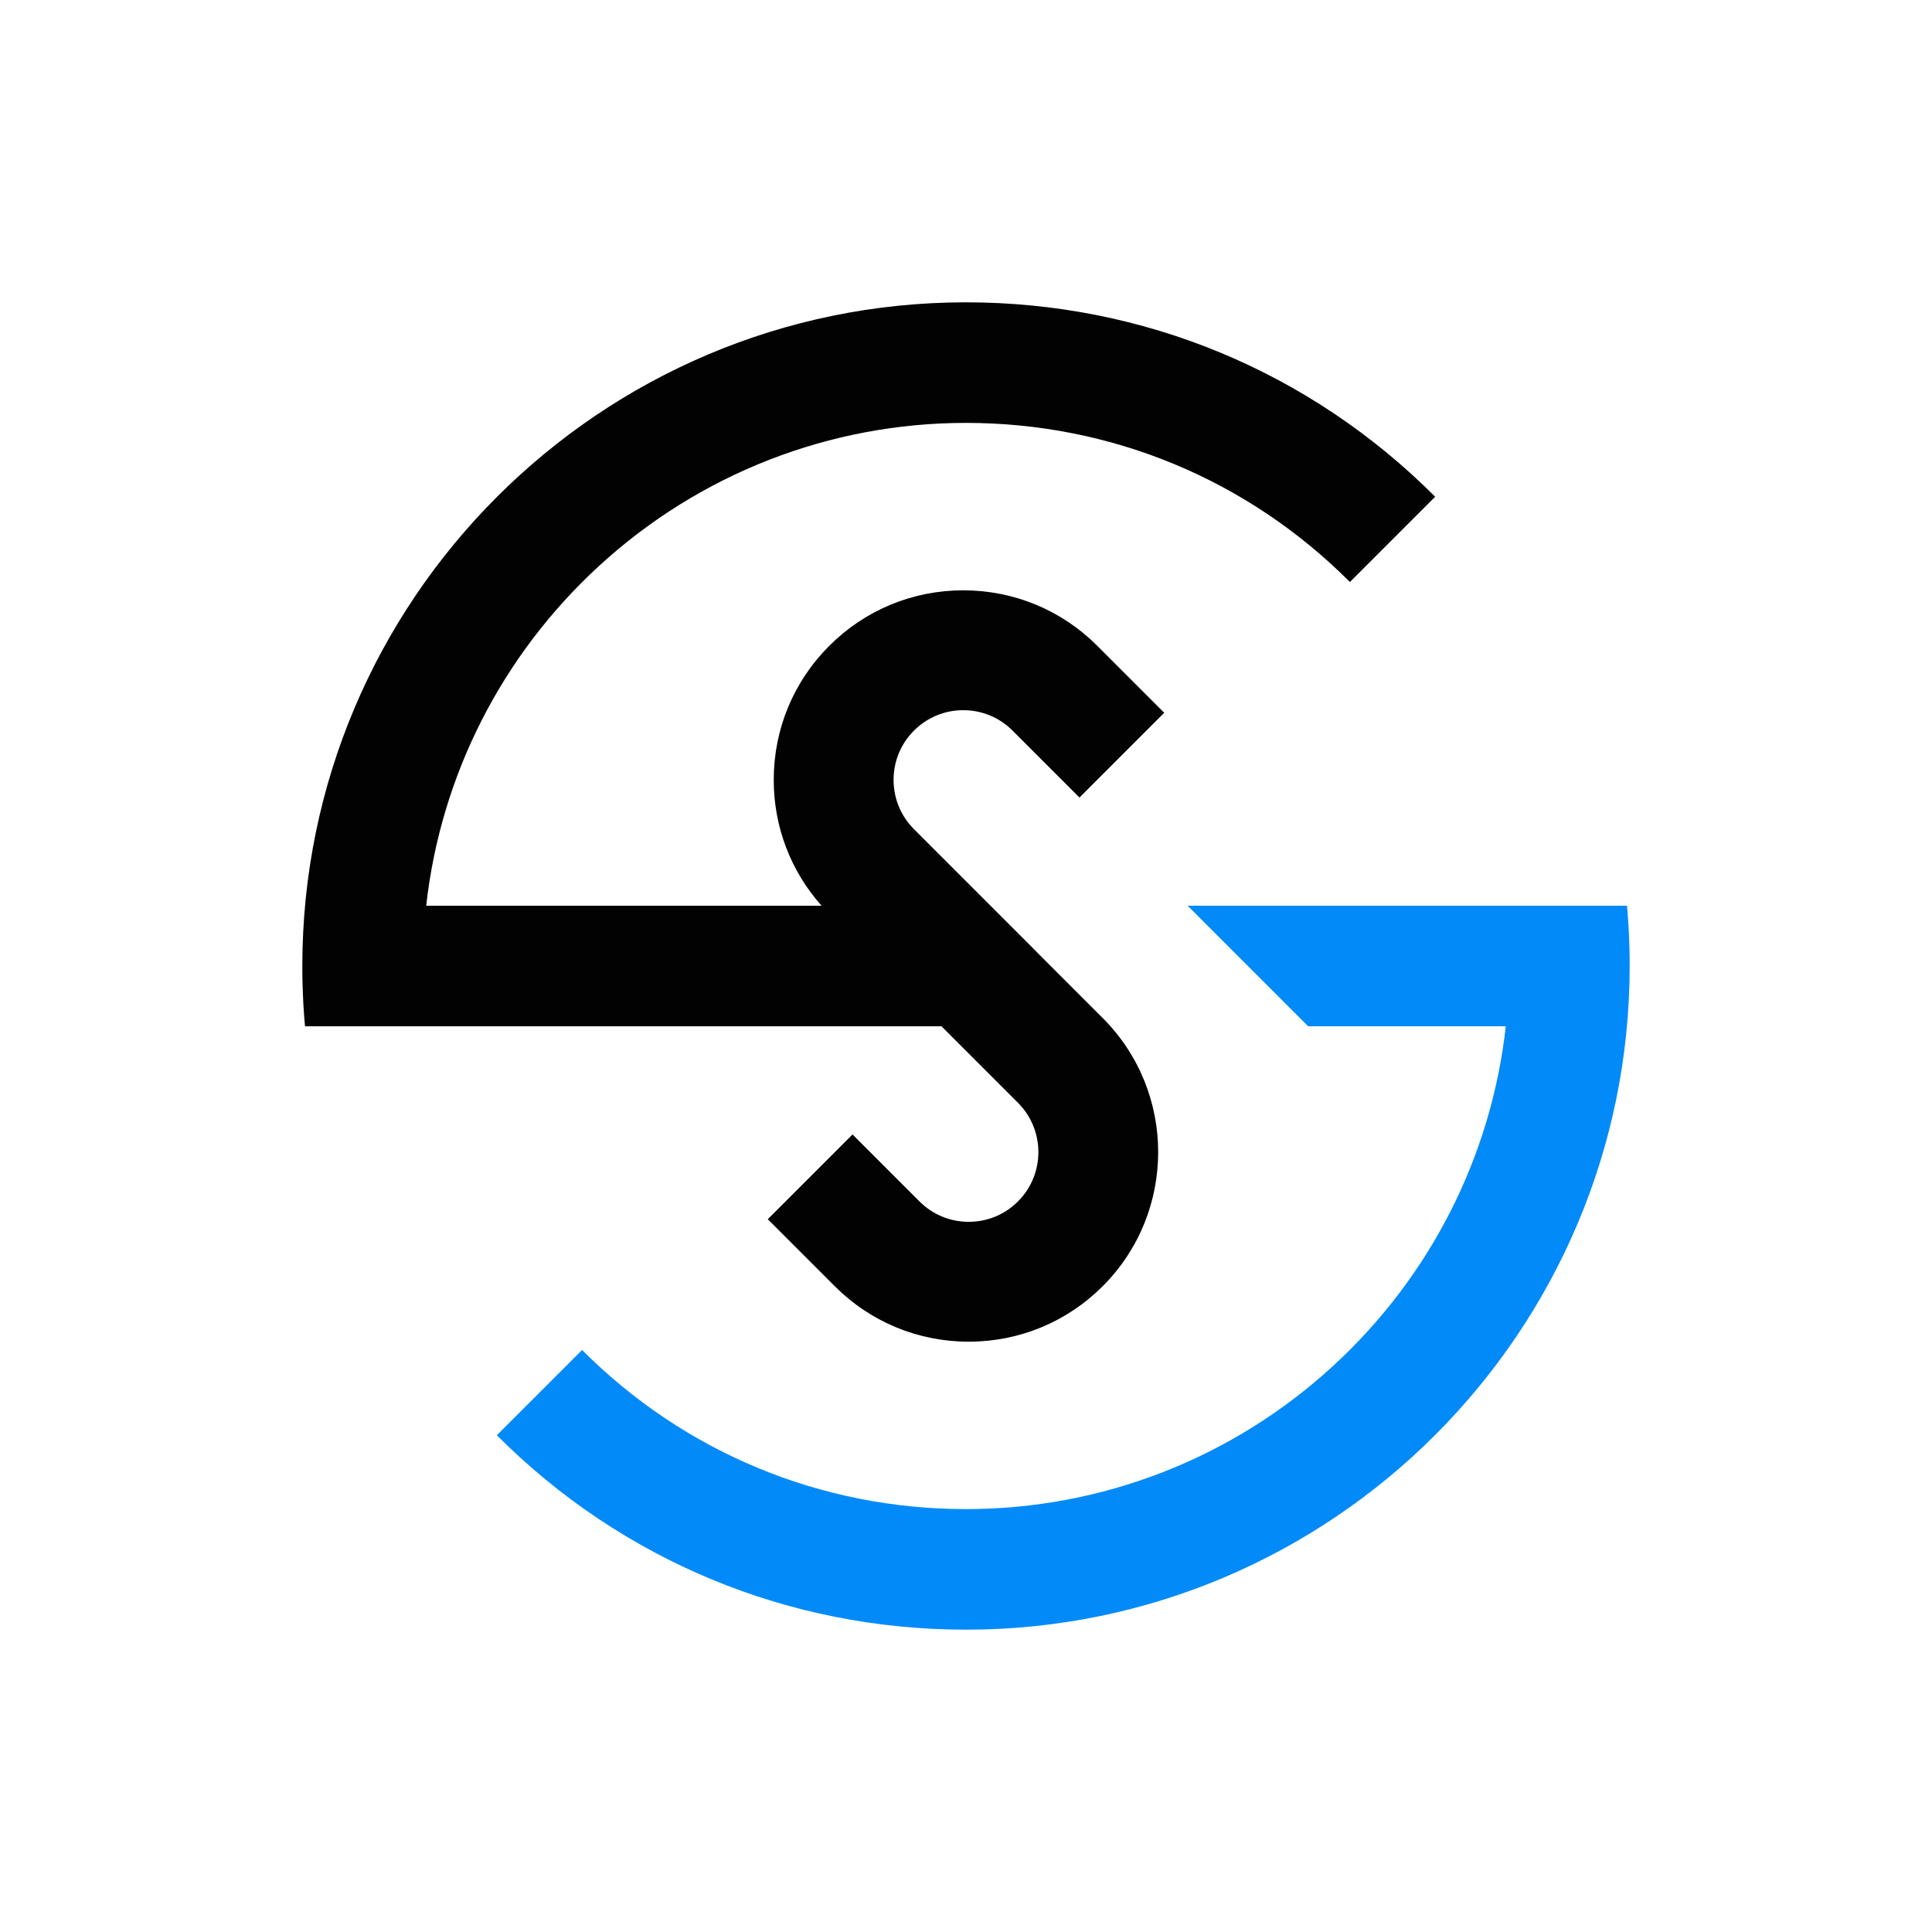 <?xml version="1.0" encoding="UTF-8" standalone="no"?><!DOCTYPE svg PUBLIC "-//W3C//DTD SVG 1.1//EN" "http://www.w3.org/Graphics/SVG/1.1/DTD/svg11.dtd"><svg width="100%" height="100%" viewBox="0 0 540 540" version="1.1" xmlns="http://www.w3.org/2000/svg" xmlns:xlink="http://www.w3.org/1999/xlink" xml:space="preserve" xmlns:serif="http://www.serif.com/" style="fill-rule:evenodd;clip-rule:evenodd;stroke-linejoin:round;stroke-miterlimit:2;"><rect id="SuamiSihat_Logomark_FullColor" x="0" y="0" width="540" height="540" style="fill:none;"/><g id="SuamiSihat_Logomark_FullColor1" serif:id="SuamiSihat_Logomark_FullColor"><g id="suamisihat-icon" serif:id="suamisihat icon"><path d="M401.124,138.83c-34.99,-35.034 -81.566,-54.33 -131.15,-54.33c-102.269,0 -185.472,83.217 -185.472,185.502c-0,0 -0.028,3.383 0.148,7.521c0.14,4.536 0.602,9.331 0.602,9.331l177.897,-0l21.388,21.389c7.593,7.597 7.593,19.956 -0,27.552c-3.681,3.681 -8.571,5.707 -13.775,5.707c-5.205,-0 -10.095,-2.026 -13.775,-5.707l-18.707,-18.709l-23.687,23.689l18.709,18.71c10.004,10.008 23.309,15.519 37.46,15.519c14.15,-0 27.455,-5.511 37.459,-15.519c20.656,-20.659 20.656,-54.273 -0,-74.932l-18.634,-18.636l0.016,-0.016l-34.139,-34.144c-3.68,-3.681 -5.706,-8.572 -5.706,-13.775c0,-5.205 2.026,-10.096 5.706,-13.777c3.679,-3.679 8.571,-5.707 13.773,-5.707c5.205,0 10.095,2.028 13.775,5.707l18.707,18.71l23.687,-23.69l-18.707,-18.71c-10.006,-10.007 -23.309,-15.519 -37.462,-15.519c-14.15,0 -27.453,5.512 -37.459,15.519c-10.008,10.008 -15.518,23.313 -15.518,37.467c-0,13.098 4.728,25.465 13.366,35.17l-110.5,0c4.045,-36.426 21.171,-70.097 48.411,-95.065c28.069,-25.718 64.448,-39.886 102.437,-39.886c40.577,0 78.691,15.791 107.321,44.463l0.01,0.01l23.831,-23.832l-0.012,-0.012Z" style="fill:#020202;fill-rule:nonzero;"/><path d="M372.461,381.913c-28.069,25.72 -64.446,39.886 -102.437,39.886c-40.577,-0 -78.689,-15.791 -107.321,-44.463l-0.01,-0.01l-23.829,23.832l0.01,0.012c34.99,35.036 81.566,54.33 131.15,54.33c102.269,0 185.474,-83.217 185.474,-185.502c0,-0 0.028,-3.381 -0.15,-7.52c-0.138,-4.537 -0.602,-9.33 -0.602,-9.33l-122.802,0l33.696,33.702l55.232,-0c-4.045,36.424 -21.169,70.097 -48.411,95.063" style="fill:#038af9;fill-rule:nonzero;"/></g></g></svg>